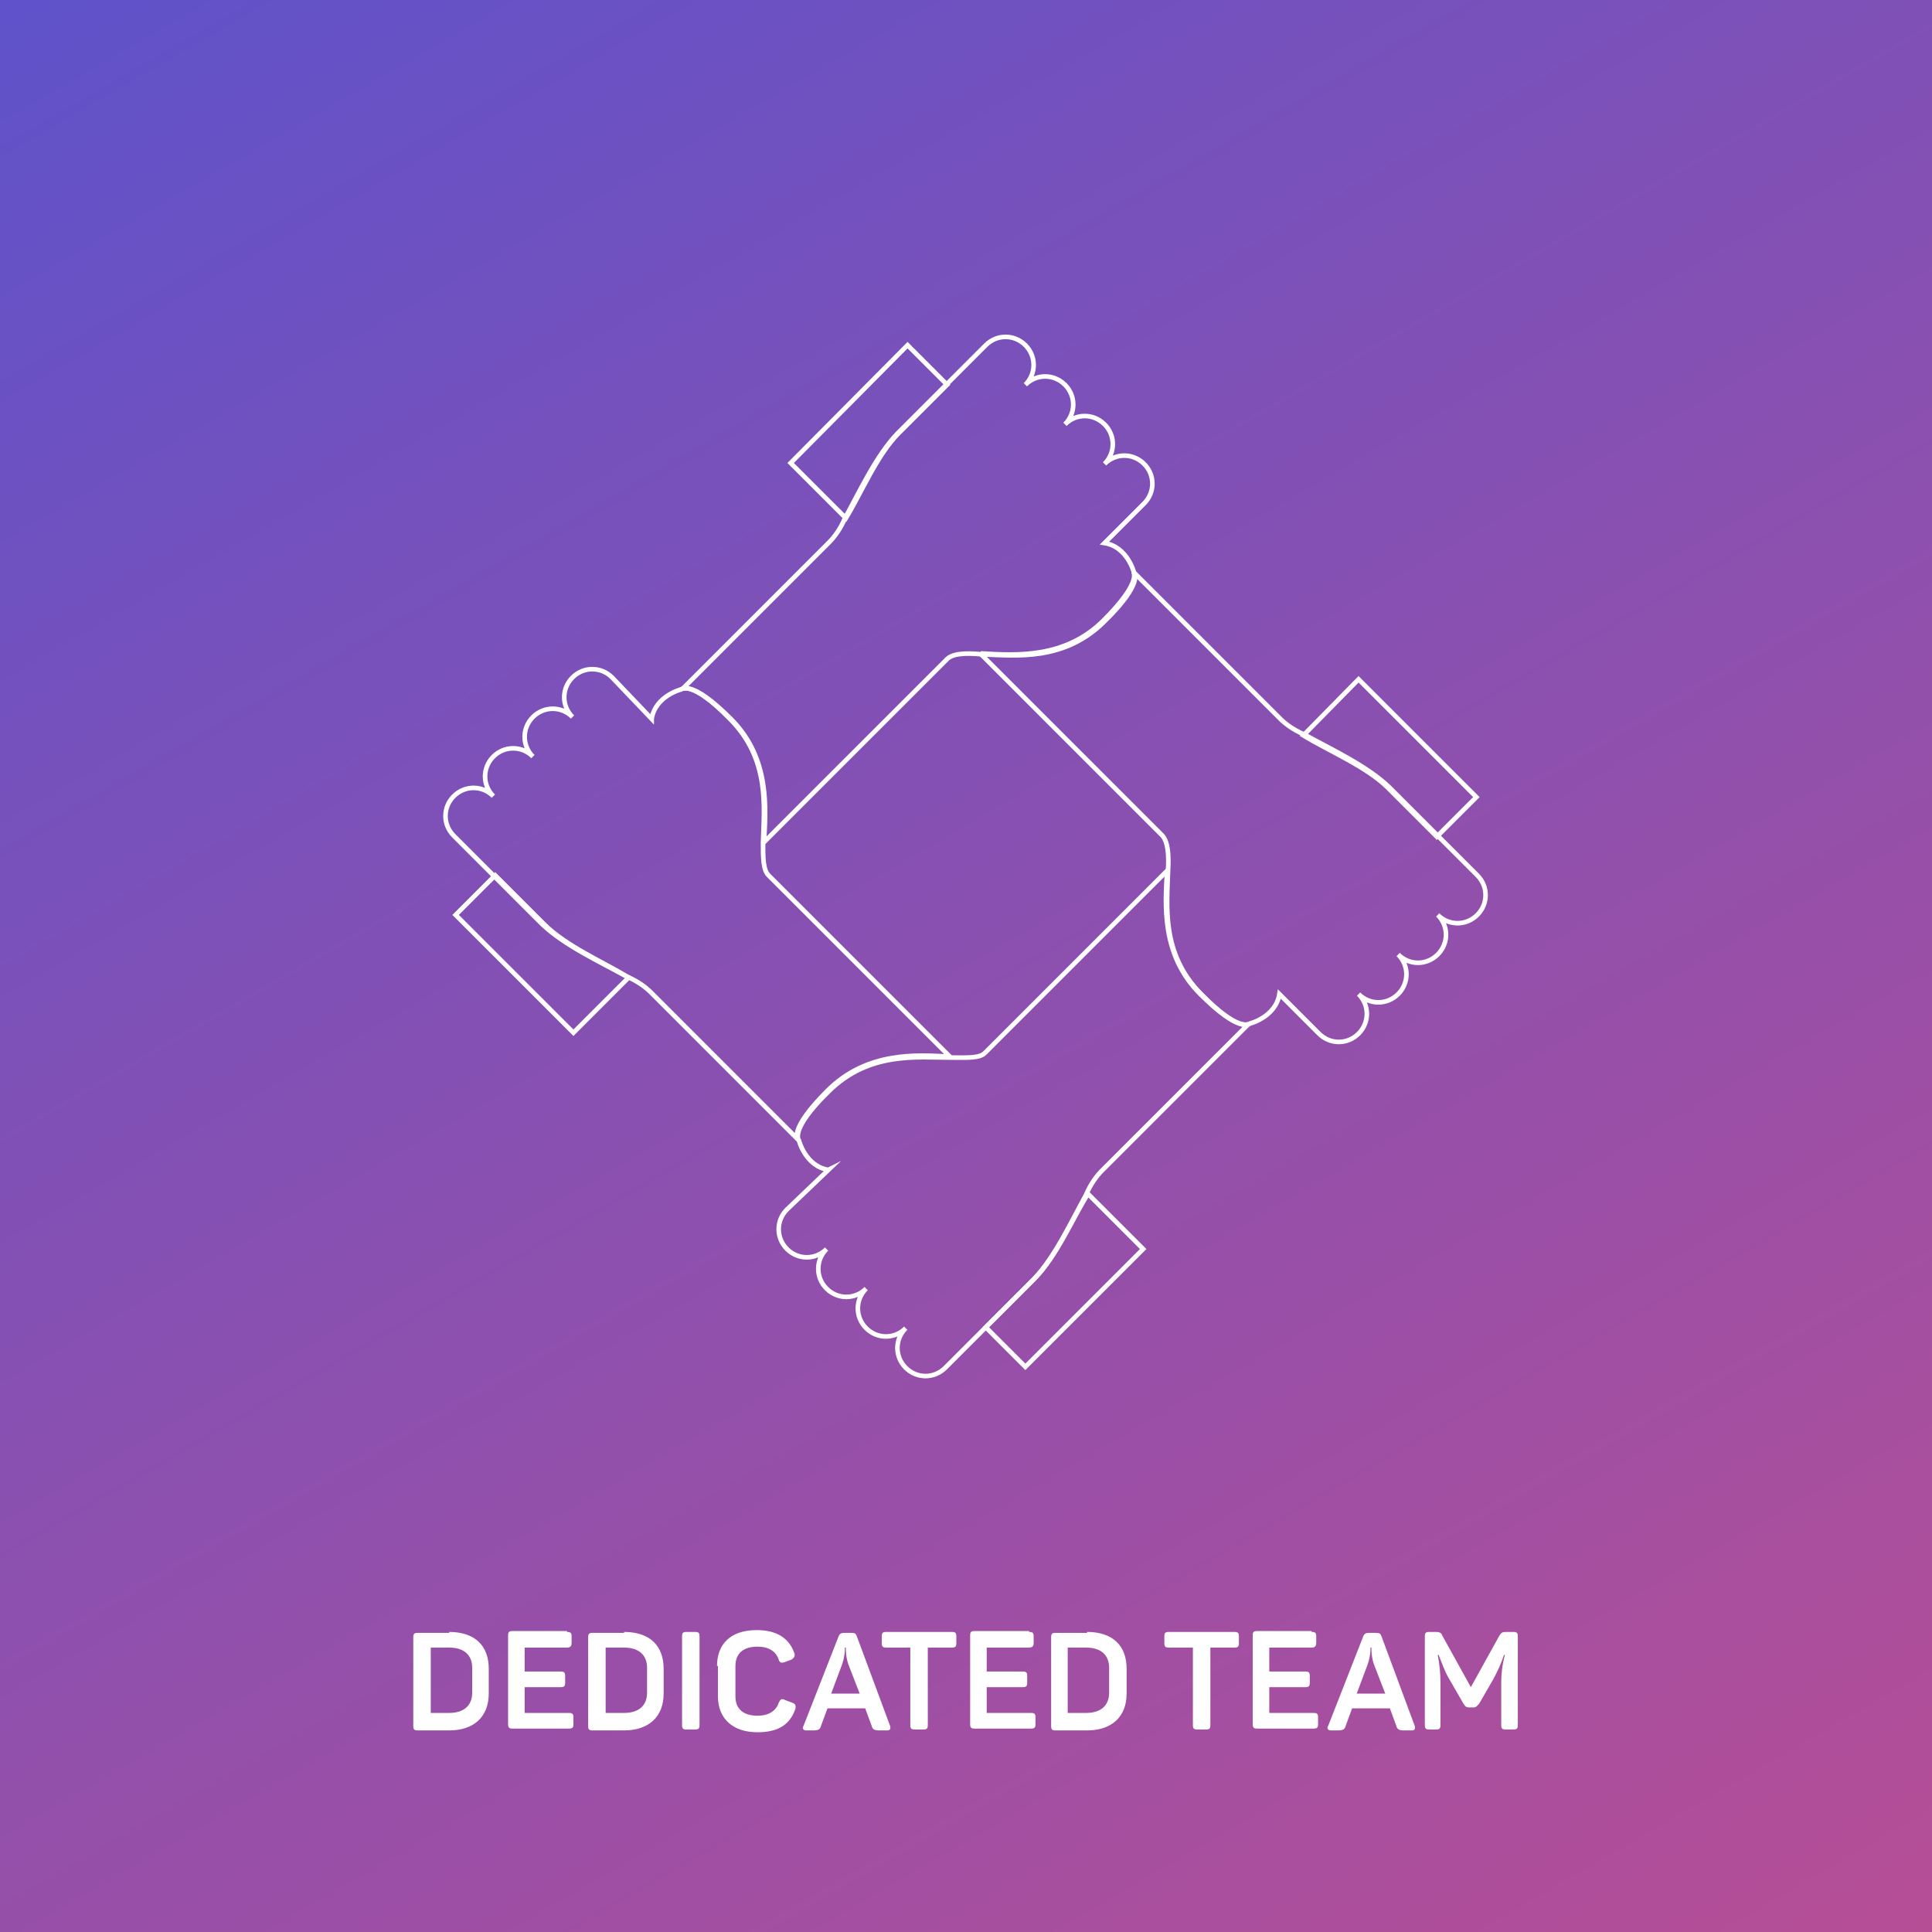 <svg xmlns="http://www.w3.org/2000/svg" viewBox="0 0 209.9 209.9"><rect x="0" y="0" width="209.9" height="209.9" fill="#333333" stroke="none"/><linearGradient id="gradient" gradientUnits="userSpaceOnUse" x1="176.629" y1="229.103" x2="33.267" y2="-19.207"><stop offset="0" stop-color="#b64e96"/><stop offset="1" stop-color="#5f52ca"/></linearGradient><path fill="url(#gradient)" d="M0 0h209.9v209.9H0z"/><g fill="#FFF"><path d="M48.8 177.3c2.8 0 4.3 1.5 4.3 4v2.7c0 2.5-1.6 4-4.3 4h-3.4c-.4 0-.5-.1-.5-.5v-9.6c0-.4.1-.5.5-.5h3.4zm2.5 3.9c0-1.4-.9-2.2-2.5-2.2h-2v7.1h2c1.6 0 2.5-.8 2.5-2.2v-2.7zM61.6 177.3c.4 0 .5.1.5.5v.7c0 .4-.2.5-.5.5H57v2.6h3.9c.4 0 .5.1.5.5v.7c0 .4-.1.5-.5.5H57v2.8h4.8c.4 0 .5.1.5.5v.7c0 .4-.1.5-.5.5h-6.1c-.4 0-.5-.1-.5-.5v-9.6c0-.4.1-.5.5-.5h5.9zM67.8 177.3c2.8 0 4.3 1.5 4.3 4v2.7c0 2.5-1.6 4-4.3 4h-3.4c-.4 0-.5-.1-.5-.5v-9.6c0-.4.1-.5.5-.5h3.4zm2.5 3.9c0-1.4-.9-2.2-2.5-2.2h-2v7.1h2c1.6 0 2.5-.8 2.5-2.2v-2.7zM74.1 177.8c0-.4.1-.5.5-.5h.9c.4 0 .5.1.5.5v9.6c0 .4-.1.5-.5.5h-.9c-.4 0-.5-.1-.5-.5v-9.6zM77.9 181c0-2.4 1.5-3.9 4.3-3.9 2.1 0 3.5.8 4.1 2.5.1.3 0 .5-.3.7l-.8.3c-.4.1-.5 0-.6-.3-.3-.9-1.1-1.4-2.3-1.4-1.5 0-2.4.7-2.4 2.1v3.3c0 1.4.9 2.1 2.4 2.1 1.2 0 2-.5 2.3-1.4.2-.4.3-.5.7-.3l.8.3c.3.1.4.3.3.7-.6 1.7-1.9 2.5-4.1 2.5-2.7 0-4.3-1.5-4.3-3.9V181zM96.7 187.5c.1.3 0 .5-.3.5h-.8c-.6 0-.8-.1-.9-.5l-.7-1.9h-4.1l-.7 1.9c-.1.4-.3.5-.9.5h-.7c-.3 0-.5-.2-.3-.5l3.8-9.7c.1-.3.3-.4.6-.4h.8c.4 0 .5.1.6.4l3.6 9.7zm-4.5-6.6c-.2-.5-.3-1.2-.3-1.6v-.3h-.1c0 .6-.1 1.2-.3 1.8l-1.2 3.2h3.1l-1.2-3.1zM103.4 177.3c.4 0 .5.1.5.5v.7c0 .4-.1.5-.5.5h-2.6v8.4c0 .4-.1.5-.5.5h-.9c-.4 0-.5-.1-.5-.5V179h-2.6c-.4 0-.5-.1-.5-.5v-.7c0-.4.1-.5.5-.5h7.1zM111.8 177.3c.4 0 .5.1.5.5v.7c0 .4-.2.5-.5.5h-4.6v2.6h3.9c.4 0 .5.1.5.5v.7c0 .4-.1.5-.5.5h-3.9v2.8h4.8c.4 0 .5.1.5.5v.7c0 .4-.1.5-.5.5h-6.1c-.4 0-.5-.1-.5-.5v-9.6c0-.4.1-.5.5-.5h5.9zM118.1 177.3c2.8 0 4.3 1.5 4.3 4v2.7c0 2.5-1.6 4-4.3 4h-3.4c-.4 0-.5-.1-.5-.5v-9.6c0-.4.1-.5.5-.5h3.4zm2.4 3.9c0-1.4-.9-2.2-2.5-2.2h-2v7.1h2c1.6 0 2.5-.8 2.5-2.2v-2.7zM134.1 177.3c.4 0 .5.1.5.5v.7c0 .4-.1.5-.5.5h-2.6v8.4c0 .4-.1.5-.5.5h-.9c-.4 0-.5-.1-.5-.5V179H127c-.4 0-.5-.1-.5-.5v-.7c0-.4.1-.5.5-.5h7.1zM142.5 177.3c.4 0 .5.1.5.5v.7c0 .4-.2.5-.5.5h-4.6v2.6h3.9c.4 0 .5.1.5.5v.7c0 .4-.1.5-.5.5h-3.9v2.8h4.8c.4 0 .5.1.5.5v.7c0 .4-.1.5-.5.5h-6.1c-.4 0-.5-.1-.5-.5v-9.6c0-.4.1-.5.5-.5h5.9zM153.7 187.5c.1.3 0 .5-.3.5h-.8c-.6 0-.8-.1-.9-.5l-.7-1.9h-4.1l-.7 1.9c-.1.4-.3.5-.9.5h-.7c-.3 0-.5-.2-.3-.5l3.8-9.7c.1-.3.3-.4.6-.4h.8c.4 0 .5.1.6.4l3.6 9.7zm-4.4-6.6c-.2-.5-.3-1.2-.3-1.6v-.3h-.1c0 .6-.1 1.2-.3 1.8l-1.2 3.2h3.1l-1.2-3.1zM164.4 177.3c.4 0 .5.1.5.5v9.6c0 .4-.1.5-.5.5h-.8c-.4 0-.5-.1-.5-.5v-4.6c0-.9.1-1.9.4-3h-.1c-.3.9-.7 1.8-1.2 2.7l-1.5 2.6c-.2.2-.3.4-.6.4h-.5c-.3 0-.4-.1-.6-.4l-1.5-2.6c-.5-.8-.8-1.7-1.2-2.7h-.1c.2 1 .3 2 .3 3v4.6c0 .4-.1.5-.5.5h-.7c-.4 0-.5-.1-.5-.5v-9.6c0-.4.1-.5.5-.5h.7c.4 0 .6.1.7.4l3.1 5.6 3.1-5.6c.2-.3.3-.4.7-.4h.8z"/></g><path fill="none" stroke="#FFF" stroke-width=".5" stroke-miterlimit="10" d="M126.3 90.8l-19.7-19.7.1-.1c3.6.2 9 .6 13.2-3.6 4.3-4.3 3.2-5.3 3.2-5.3l16 16c.5.5 1.4 1.2 2.6 1.7 2.9 1.6 6.8 3.4 9.2 5.7l5.3 5.3 4.3 4.3c1.2 1.2 1.2 3.1 0 4.3s-3.1 1.2-4.3 0c1.2 1.2 1.2 3.1 0 4.3-1.2 1.2-3.1 1.2-4.3 0 1.2 1.2 1.2 3.1 0 4.3-1.2 1.2-3.1 1.2-4.3 0 1.2 1.2 1.2 3.1 0 4.3-1.2 1.2-3.1 1.2-4.3 0L139 108c-.4 2.5-3.2 3.2-3.2 3.2s-1.1 1.1-5.3-3.2c-4.4-4.4-3.7-9.7-3.6-13.4.1-1.7 0-3.1-.6-3.8zM98.6 37.5l4.3 4.3-5.3 5.3c-2.3 2.3-4 6.4-5.7 9.2l-6-6 12.7-12.8z"/><path fill="none" stroke="#FFF" stroke-width=".5" stroke-miterlimit="10" d="M102.8 71.7L83.1 91.4l-.1.1c.2-3.6.7-9.1-3.6-13.4-4.3-4.3-5.3-3.2-5.3-3.2l16-16c.5-.5 1.2-1.4 1.7-2.6 1.6-2.9 3.4-6.8 5.7-9.2l5.3-5.3 4.3-4.3c1.2-1.2 3.1-1.2 4.3 0 1.2 1.2 1.2 3.1 0 4.3 1.2-1.2 3.1-1.2 4.3 0 1.2 1.2 1.2 3.1 0 4.3 1.2-1.2 3.1-1.2 4.3 0 1.2 1.2 1.2 3.1 0 4.3 1.2-1.2 3.1-1.2 4.3 0 1.2 1.2 1.2 3.1 0 4.3L120 59c2.5.4 3.2 3.2 3.2 3.2s1.1 1.1-3.2 5.3c-4.4 4.4-9.7 3.7-13.2 3.6-2-.2-3.4-.1-4 .6zm-34.5 34.5l-6 6-12.8-12.8 4.3-4.3 5.3 5.3c2.4 2.4 6.4 4.1 9.2 5.8zM90 127.1c-2.5-.4-3.2-3.2-3.2-3.2s-1.1-1.1 3.2-5.3c4.4-4.4 9.7-3.7 13.3-3.7 1.7 0 3.1.1 3.7-.5l19.7-19.7.1-.1c-.2 3.6-.7 9.1 3.6 13.4 4.3 4.3 5.3 3.2 5.3 3.2l-16 16c-.5.5-1.2 1.4-1.7 2.6-1.6 2.9-3.4 6.8-5.7 9.2l-5.3 5.3-4.3 4.3c-1.2 1.2-3.1 1.2-4.3 0-1.2-1.2-1.2-3.1 0-4.3-1.2 1.2-3.1 1.2-4.3 0-1.2-1.2-1.2-3.1 0-4.3-1.2 1.2-3.1 1.2-4.3 0-1.2-1.2-1.2-3.1 0-4.3-1.2 1.2-3.1 1.2-4.3 0-1.2-1.2-1.2-3.1 0-4.3l4.5-4.3zm57.6-53.3l12.8 12.8-4.3 4.3-5.3-5.3c-2.3-2.3-6.4-4-9.2-5.7l6-6.1z"/><path fill="none" stroke="#FFF" stroke-width=".5" stroke-miterlimit="10" d="M118.2 129.7l6 6-12.8 12.8-4.3-4.3 5.3-5.3c2.4-2.4 4.1-6.5 5.8-9.2zM70.8 78.1c.4-2.5 3.2-3.2 3.2-3.2s1.1-1.1 5.3 3.2c4.4 4.4 3.7 9.7 3.6 13.4 0 1.7 0 3 .6 3.6l19.7 19.7c-3.6-.2-9-.6-13.3 3.7-4.3 4.3-3.2 5.3-3.2 5.3l-16-16c-.5-.5-1.4-1.2-2.6-1.7-2.9-1.6-6.8-3.4-9.2-5.7l-5.3-5.3-4.3-4.3c-1.2-1.2-1.2-3.1 0-4.3 1.2-1.2 3.1-1.2 4.3 0-1.2-1.2-1.2-3.1 0-4.3s3.1-1.2 4.3 0c-1.2-1.2-1.2-3.1 0-4.3 1.2-1.2 3.1-1.2 4.3 0-1.2-1.2-1.2-3.1 0-4.3 1.2-1.2 3.1-1.2 4.3 0l4.3 4.5z"/></svg>